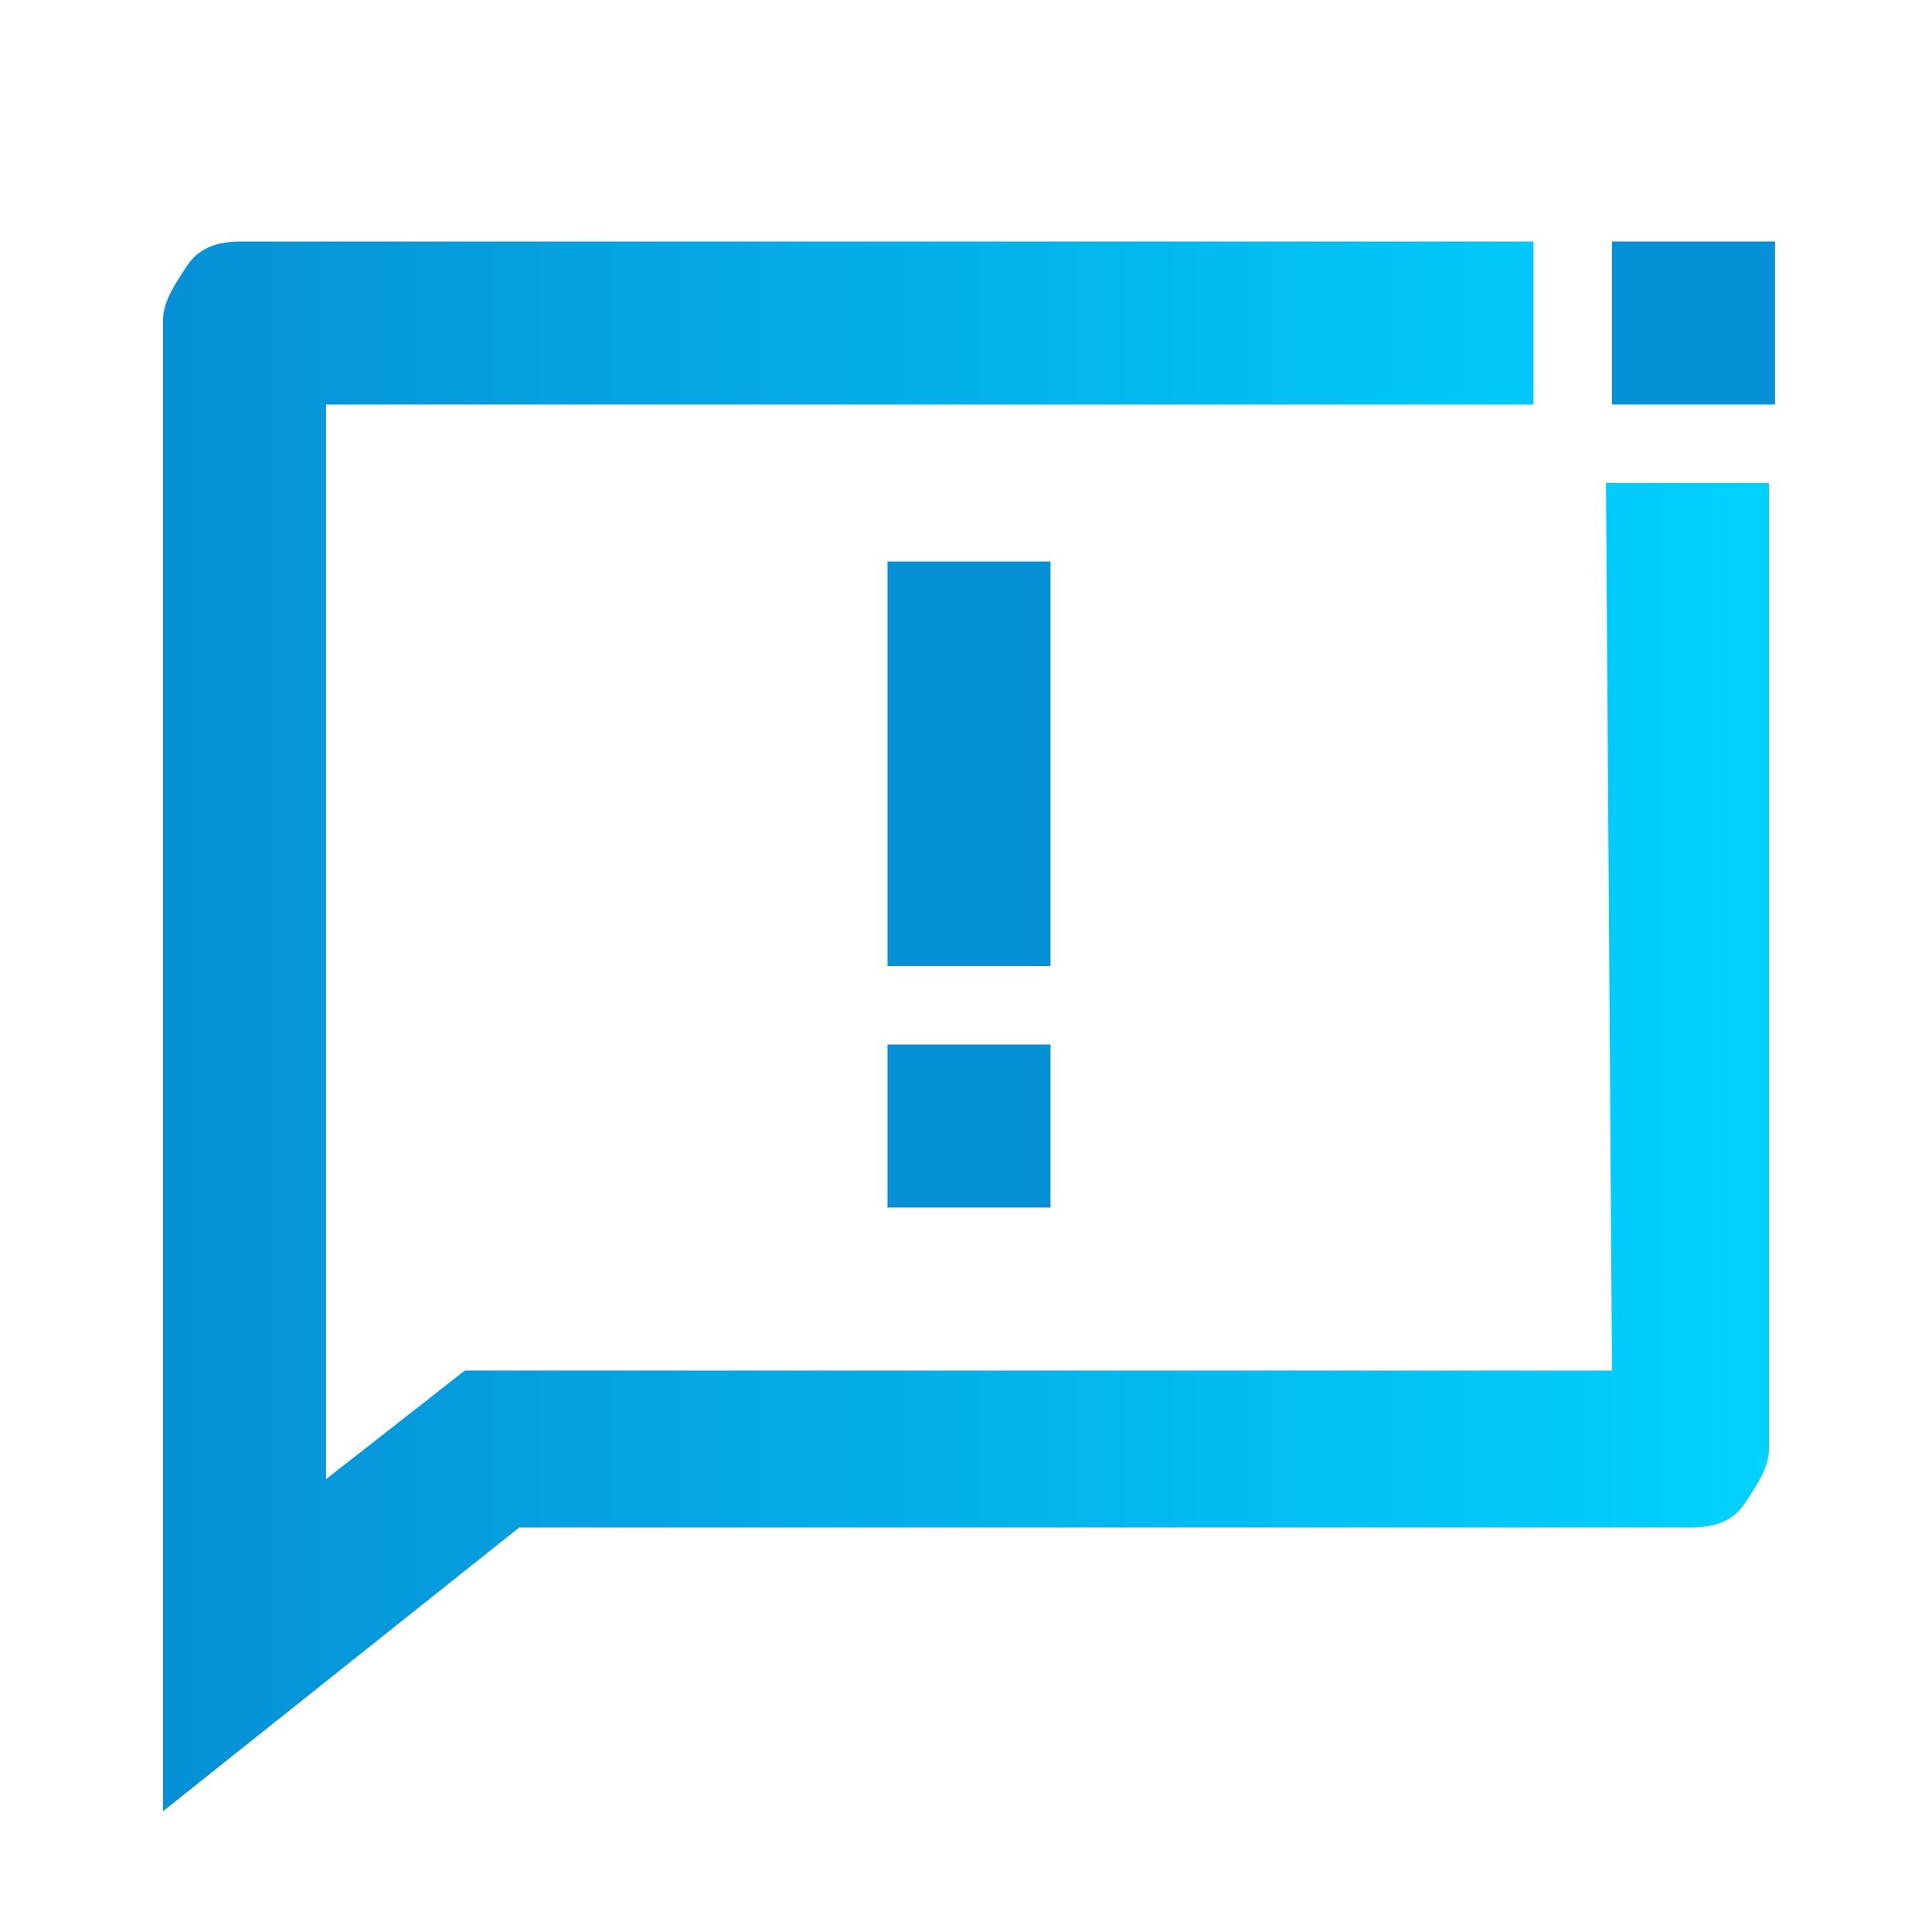 <?xml version="1.0" encoding="utf-8"?>
<!-- Generator: Adobe Illustrator 24.1.1, SVG Export Plug-In . SVG Version: 6.00 Build 0)  -->
<svg version="1.1" id="Layer_1" xmlns="http://www.w3.org/2000/svg" xmlns:xlink="http://www.w3.org/1999/xlink" x="0px" y="0px"
	 viewBox="0 0 32 32" style="enable-background:new 0 0 32 32;" xml:space="preserve">
<style type="text/css">
	.st0{fill:url(#SVGID_1_);}
	.st1{fill:#0690d5;}
</style>
<linearGradient id="SVGID_1_" gradientUnits="userSpaceOnUse" x1="2.668" y1="17" x2="29.331" y2="17" gradientTransform="matrix(1 0 0 -1 0 34)">
	<stop  offset="0" style="stop-color:#0690d5"/>
	<stop  offset="1" style="stop-color:#00d2ff"/>
</linearGradient>
<path class="st0" d="M26.7,22.7h-19l-2.3,1.8V6.7h20V4H4C3.6,4,3.3,4.1,3.1,4.4S2.7,5,2.7,5.3V30l5.9-4.7H28c0.4,0,0.7-0.1,0.9-0.4
	s0.4-0.6,0.4-0.9V8h-2.7L26.7,22.7L26.7,22.7z"/>
<path class="st1" d="M14.7,9.3h2.7V16h-2.7V9.3z"/>
<path class="st1" d="M14.7,17.3h2.7V20h-2.7V17.3z"/>
<path class="st1" d="M28,4L28,4h-1.3v2.7h2.7V4H28z"/>
</svg>
